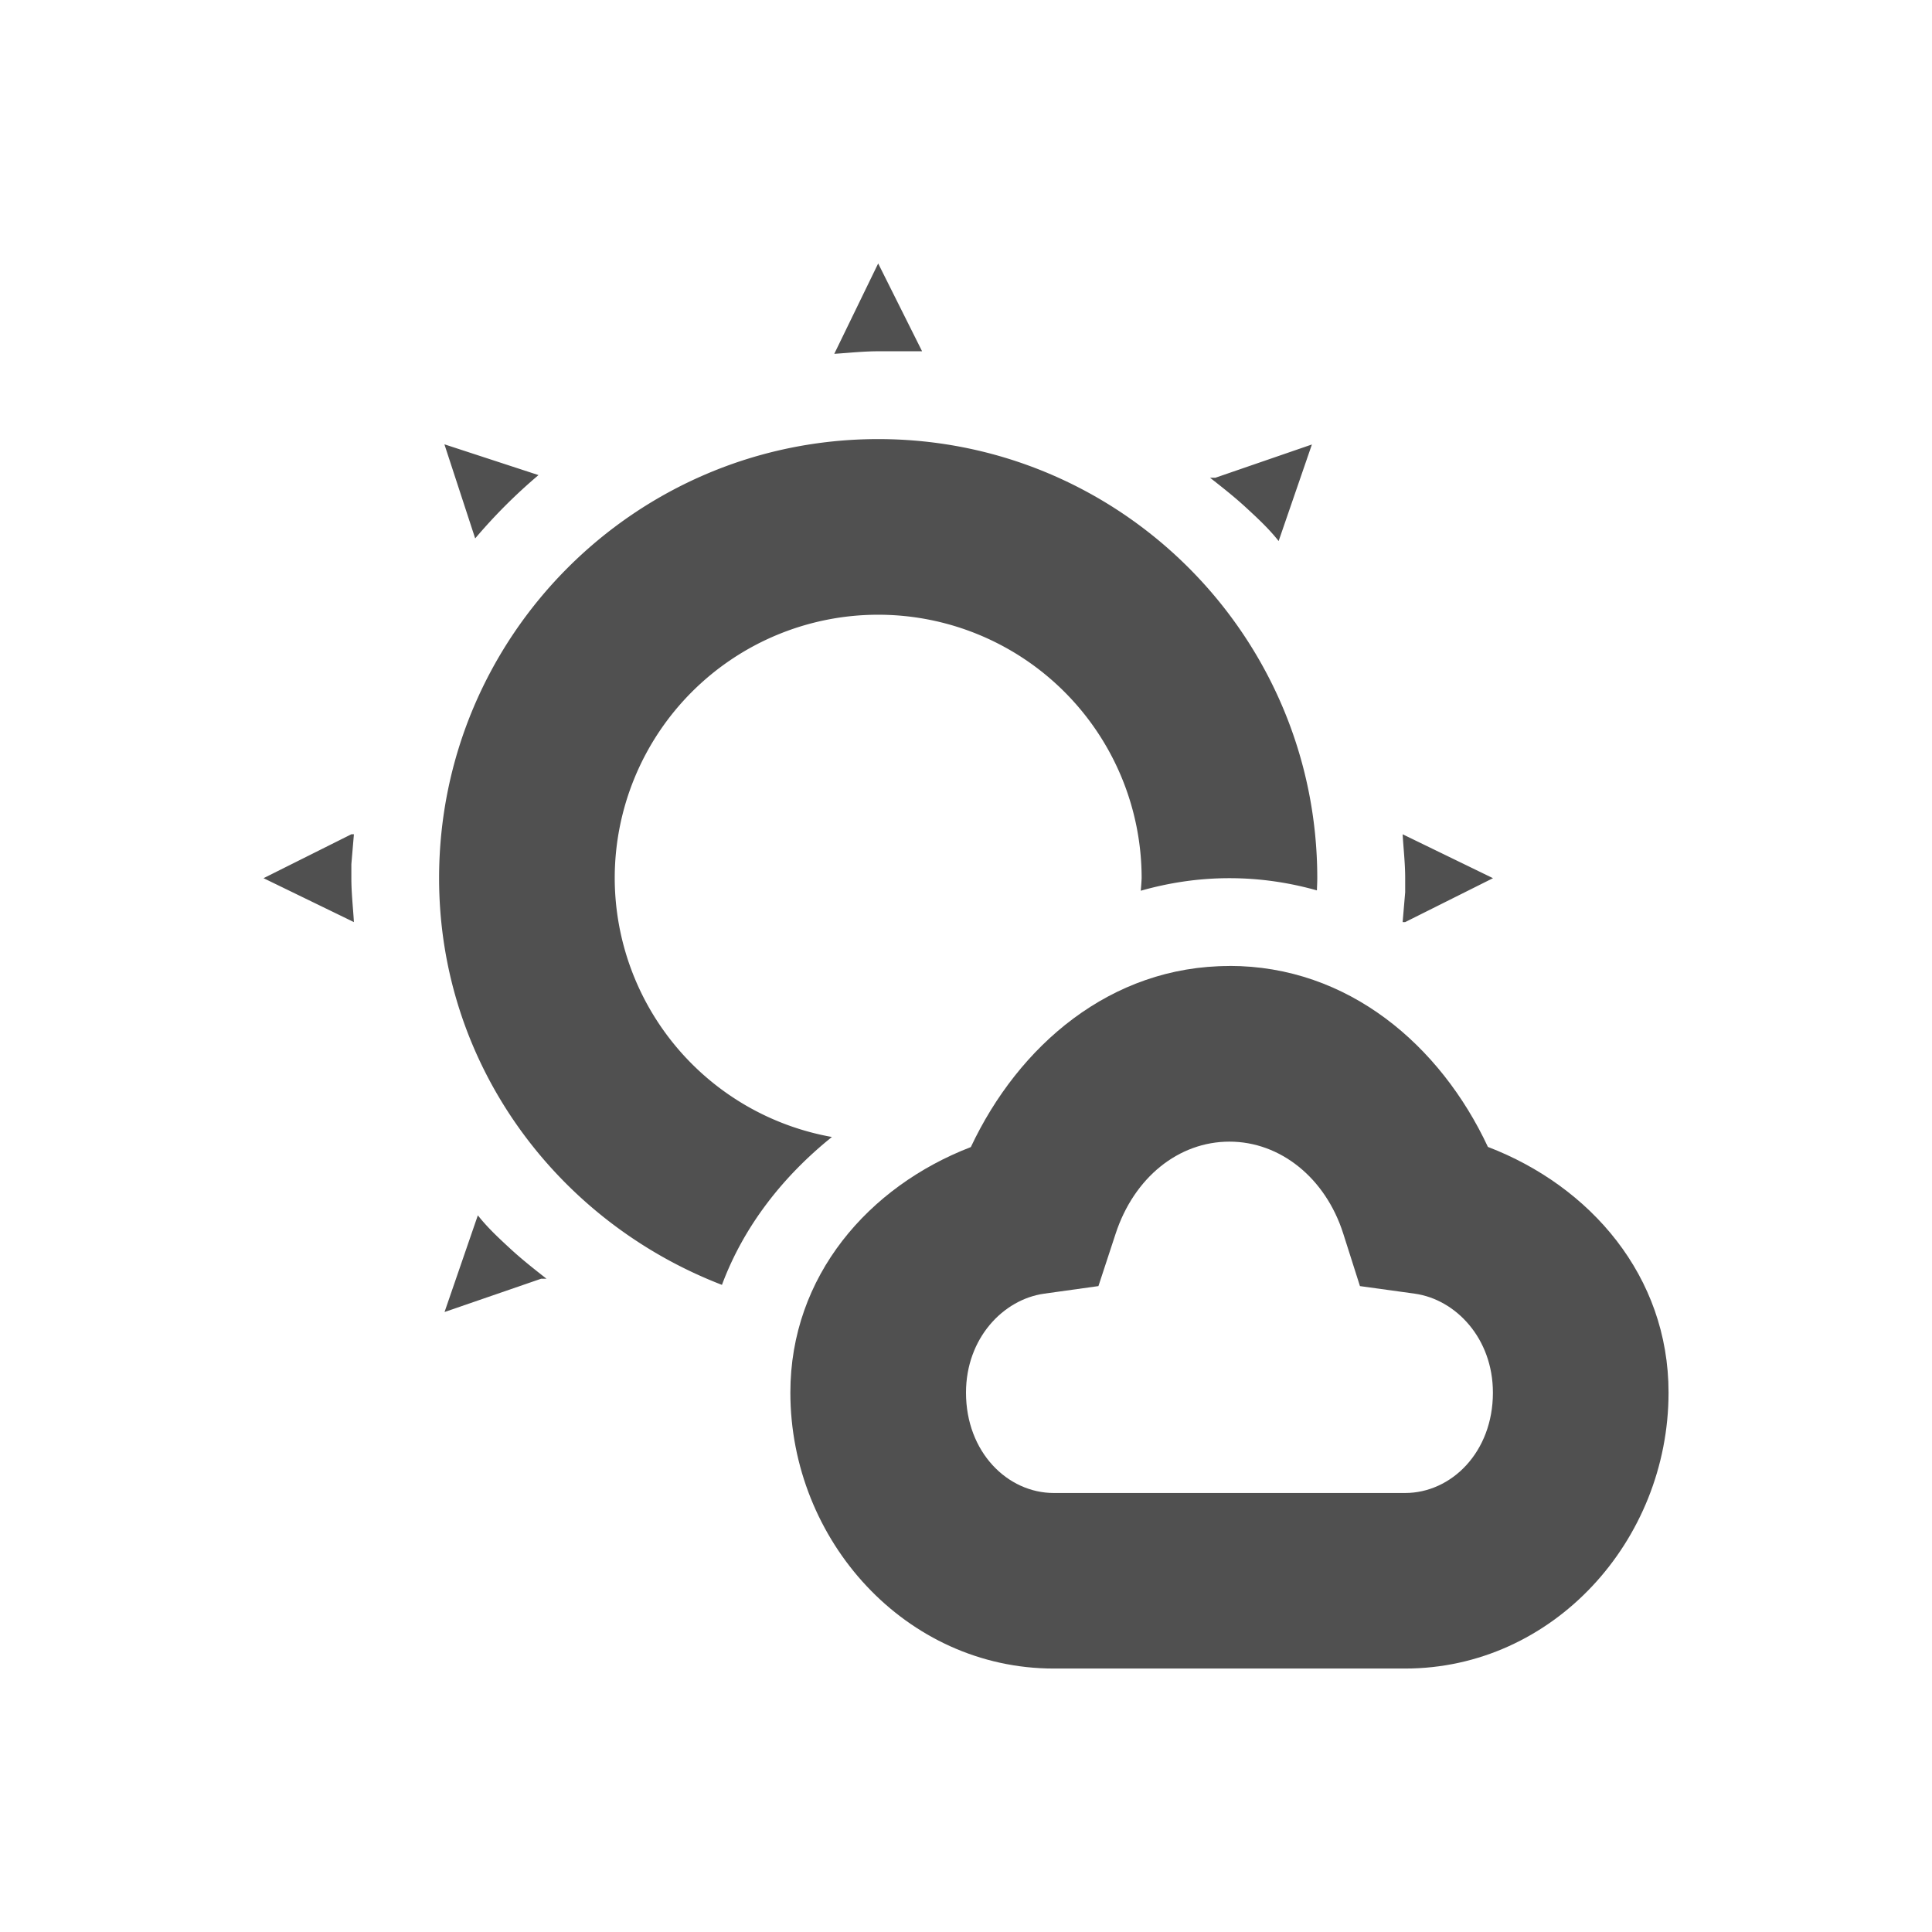 <svg width="22" height="22" version="1.1" xmlns="http://www.w3.org/2000/svg">
 <defs>
  <style id="current-color-scheme" type="text/css">
   .ColorScheme-Text { color:#505050; } .ColorScheme-Highlight { color:#4285f4; }
  </style>
 </defs>
 <path d="m14 11c-1.356 0-2.402 0.908-2.945 2.062-1.164 0.448-2.055 1.469-2.055 2.795 0 1.688 1.316 3.143 3 3.143h4c1.684 0 3-1.455 3-3.143 0-1.327-0.891-2.35-2.057-2.797-0.541-1.157-1.59-2.061-2.943-2.061zm0 2c0.579 0 1.093 0.413 1.295 1.045l0.191 0.6 0.623 0.086c0.468 0.065 0.891 0.509 0.891 1.127 0 0.679-0.474 1.143-1 1.143h-4c-0.526 0-1-0.464-1-1.143 0-0.618 0.423-1.062 0.891-1.127l0.617-0.086 0.195-0.594c0.21-0.643 0.718-1.051 1.297-1.051z" style="fill:currentColor" class="ColorScheme-Text"/>
 <path d="m10 3-0.5 1.029c0.16-0.01 0.33-0.029 0.5-0.029h0.5l-0.5-1zm0 2c-2.76 0-5 2.24-5 5 0 2.124 1.346 3.908 3.221 4.631 0.251-0.674 0.7-1.24 1.252-1.684a3 3 0 0 1-2.473-2.947 3 3 0 0 1 3-3 3 3 0 0 1 3 3 3 3 0 0 1-0.01 0.143c0.317-0.09 0.653-0.143 1.01-0.143 0.351 0 0.683 0.051 0.996 0.139 0.001-0.046 0.004-0.092 0.004-0.139 0-2.76-2.24-5-5-5zm-4.939 0.061 0.35 1.07c0.22-0.26 0.461-0.501 0.721-0.721l-1.07-0.35zm9.879 0-1.1 0.379h-0.061c0.14 0.11 0.28 0.22 0.41 0.34s0.261 0.241 0.371 0.381l0.379-1.1zm-10.939 4.439-1 0.5 1.029 0.5c-0.01-0.17-0.029-0.33-0.029-0.5v-0.16l0.029-0.34h-0.029zm11.971 0c0.01 0.17 0.029 0.33 0.029 0.5v0.16l-0.029 0.34h0.029l1-0.5zm-10.531 4.34-0.379 1.1 1.1-0.379h0.061c-0.14-0.11-0.28-0.22-0.41-0.34s-0.261-0.241-0.371-0.381z" style="fill:currentColor" class="ColorScheme-Text"/>
</svg>

